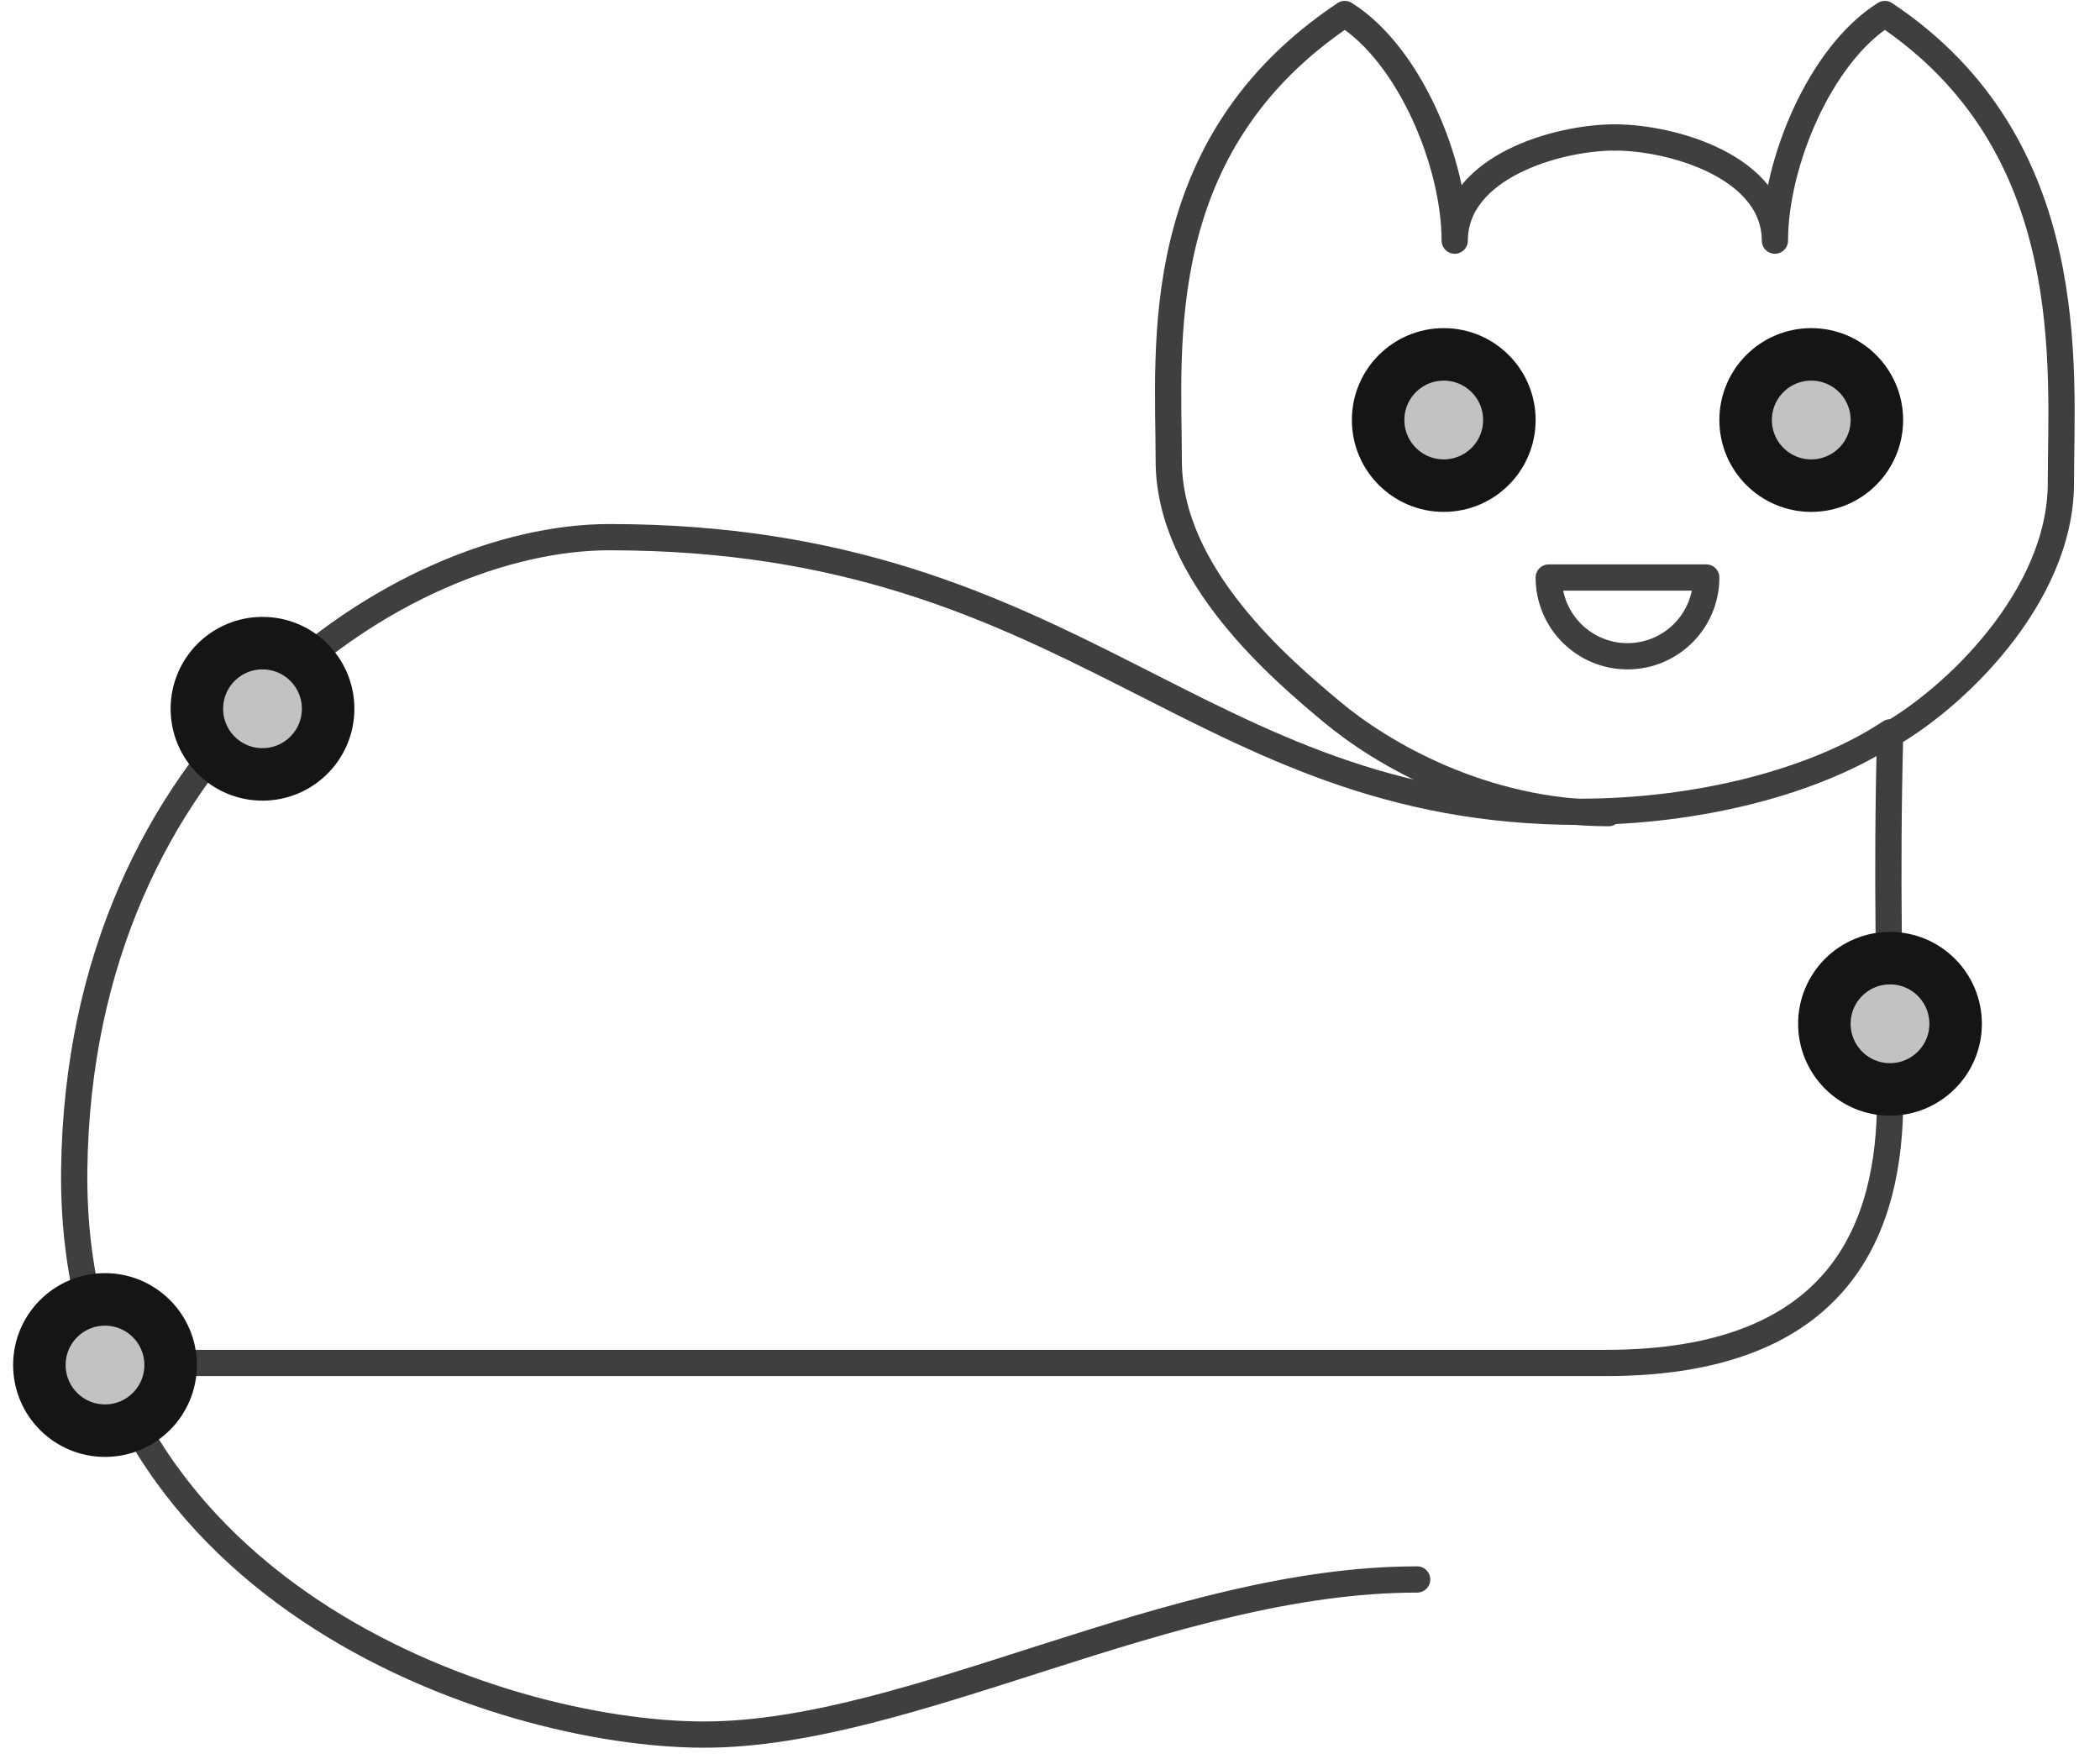 <?xml version="1.0" encoding="UTF-8"?>
<svg width="80px" height="67px" viewBox="0 0 80 67" version="1.1" xmlns="http://www.w3.org/2000/svg" xmlns:xlink="http://www.w3.org/1999/xlink">
    <!-- Generator: Sketch 47.1 (45422) - http://www.bohemiancoding.com/sketch -->
    <title>cat-pet-kitten</title>
    <desc>Created with Sketch.</desc>
    <defs>
        <circle id="path-1" cx="54" cy="16" r="3"></circle>
        <circle id="path-2" cx="68" cy="16" r="3"></circle>
        <circle id="path-3" cx="71" cy="39" r="3"></circle>
        <circle id="path-4" cx="9" cy="27" r="3"></circle>
        <circle id="path-5" cx="3" cy="52" r="3"></circle>
    </defs>
    <g id="Version-2" stroke="none" stroke-width="1" fill="none" fill-rule="evenodd">
        <g id="full-preview-8" transform="translate(-773, -723)">
            <g id="cat-pet-kitten" transform="translate(774, 723)">
                <path d="M70.804,28.09 C73.388,26.677 77.51,22.754 77.51,18.396 C77.51,14.039 78.304,5.533 70.804,0.534 C68.323,2.091 66.616,6.24 66.616,9.167 C66.608,6.372 62.732,5.235 60.501,5.235" id="Path-559" stroke="#3F3F3F" stroke-linecap="round" stroke-linejoin="round"></path>
                <path d="M43.755,30.976 C48.551,30.976 52.424,28.687 54.305,27.111 C56.187,25.536 60.51,21.911 60.51,17.553 C60.51,13.196 61.304,5.533 53.804,0.534 C51.323,2.091 49.616,6.24 49.616,9.167 C49.608,6.372 45.732,5.235 43.501,5.235" id="Path-559" stroke="#3F3F3F" stroke-linecap="round" stroke-linejoin="round" transform="translate(52.017, 15.755) scale(-1, 1) translate(-52.017, -15.755) "></path>
                <path d="M58,22 C58,23.657 59.343,25 61,25 C62.657,25 64,23.657 64,22 L58,22 Z" id="Oval-39" stroke="#3F3F3F" stroke-linecap="round" stroke-linejoin="round"></path>
                <path d="M52.987,60.169 C43.565,60.169 33.725,66.078 25.824,66.078 C17.923,66.078 1.622,60.598 1.828,44.54 C2.034,28.483 14.281,20.463 22.214,20.463 C40.122,20.463 44.511,30.925 59.191,30.925 C63.656,30.925 68.143,29.798 71.006,27.899 C70.852,33.957 71.006,36.967 71.006,41.848 C71.006,46.729 69.169,51.921 60.183,51.921 C54.191,51.921 35.329,51.921 3.596,51.921" id="Path-558" stroke="#3F3F3F" stroke-linecap="round" stroke-linejoin="round"></path>
                <g id="Oval-Copy-493" transform="translate(54, 16) rotate(-90) translate(-54, -16) ">
                    <use fill="#C2C2C2" fill-rule="evenodd" xlink:href="#path-1"></use>
                    <circle stroke="#151515" stroke-width="1.5" cx="54" cy="16" r="2.25"></circle>
                    <use stroke="#151515" stroke-width="1" xlink:href="#path-1"></use>
                </g>
                <g id="Oval-Copy-493" transform="translate(68, 16) rotate(-90) translate(-68, -16) ">
                    <use fill="#C2C2C2" fill-rule="evenodd" xlink:href="#path-2"></use>
                    <circle stroke="#151515" stroke-width="1.5" cx="68" cy="16" r="2.25"></circle>
                    <use stroke="#151515" stroke-width="1" xlink:href="#path-2"></use>
                </g>
                <g id="Oval-Copy-493" transform="translate(71, 39) rotate(-90) translate(-71, -39) ">
                    <use fill="#C2C2C2" fill-rule="evenodd" xlink:href="#path-3"></use>
                    <circle stroke="#151515" stroke-width="1.5" cx="71" cy="39" r="2.25"></circle>
                    <use stroke="#151515" stroke-width="1" xlink:href="#path-3"></use>
                </g>
                <g id="Oval-Copy-493" transform="translate(9, 27) rotate(-90) translate(-9, -27) ">
                    <use fill="#C2C2C2" fill-rule="evenodd" xlink:href="#path-4"></use>
                    <circle stroke="#151515" stroke-width="1.5" cx="9" cy="27" r="2.25"></circle>
                    <use stroke="#151515" stroke-width="1" xlink:href="#path-4"></use>
                </g>
                <g id="Oval-Copy-493" transform="translate(3, 52) rotate(-90) translate(-3, -52) ">
                    <use fill="#C2C2C2" fill-rule="evenodd" xlink:href="#path-5"></use>
                    <circle stroke="#151515" stroke-width="1.5" cx="3" cy="52" r="2.25"></circle>
                    <use stroke="#151515" stroke-width="1" xlink:href="#path-5"></use>
                </g>
            </g>
        </g>
    </g>
</svg>